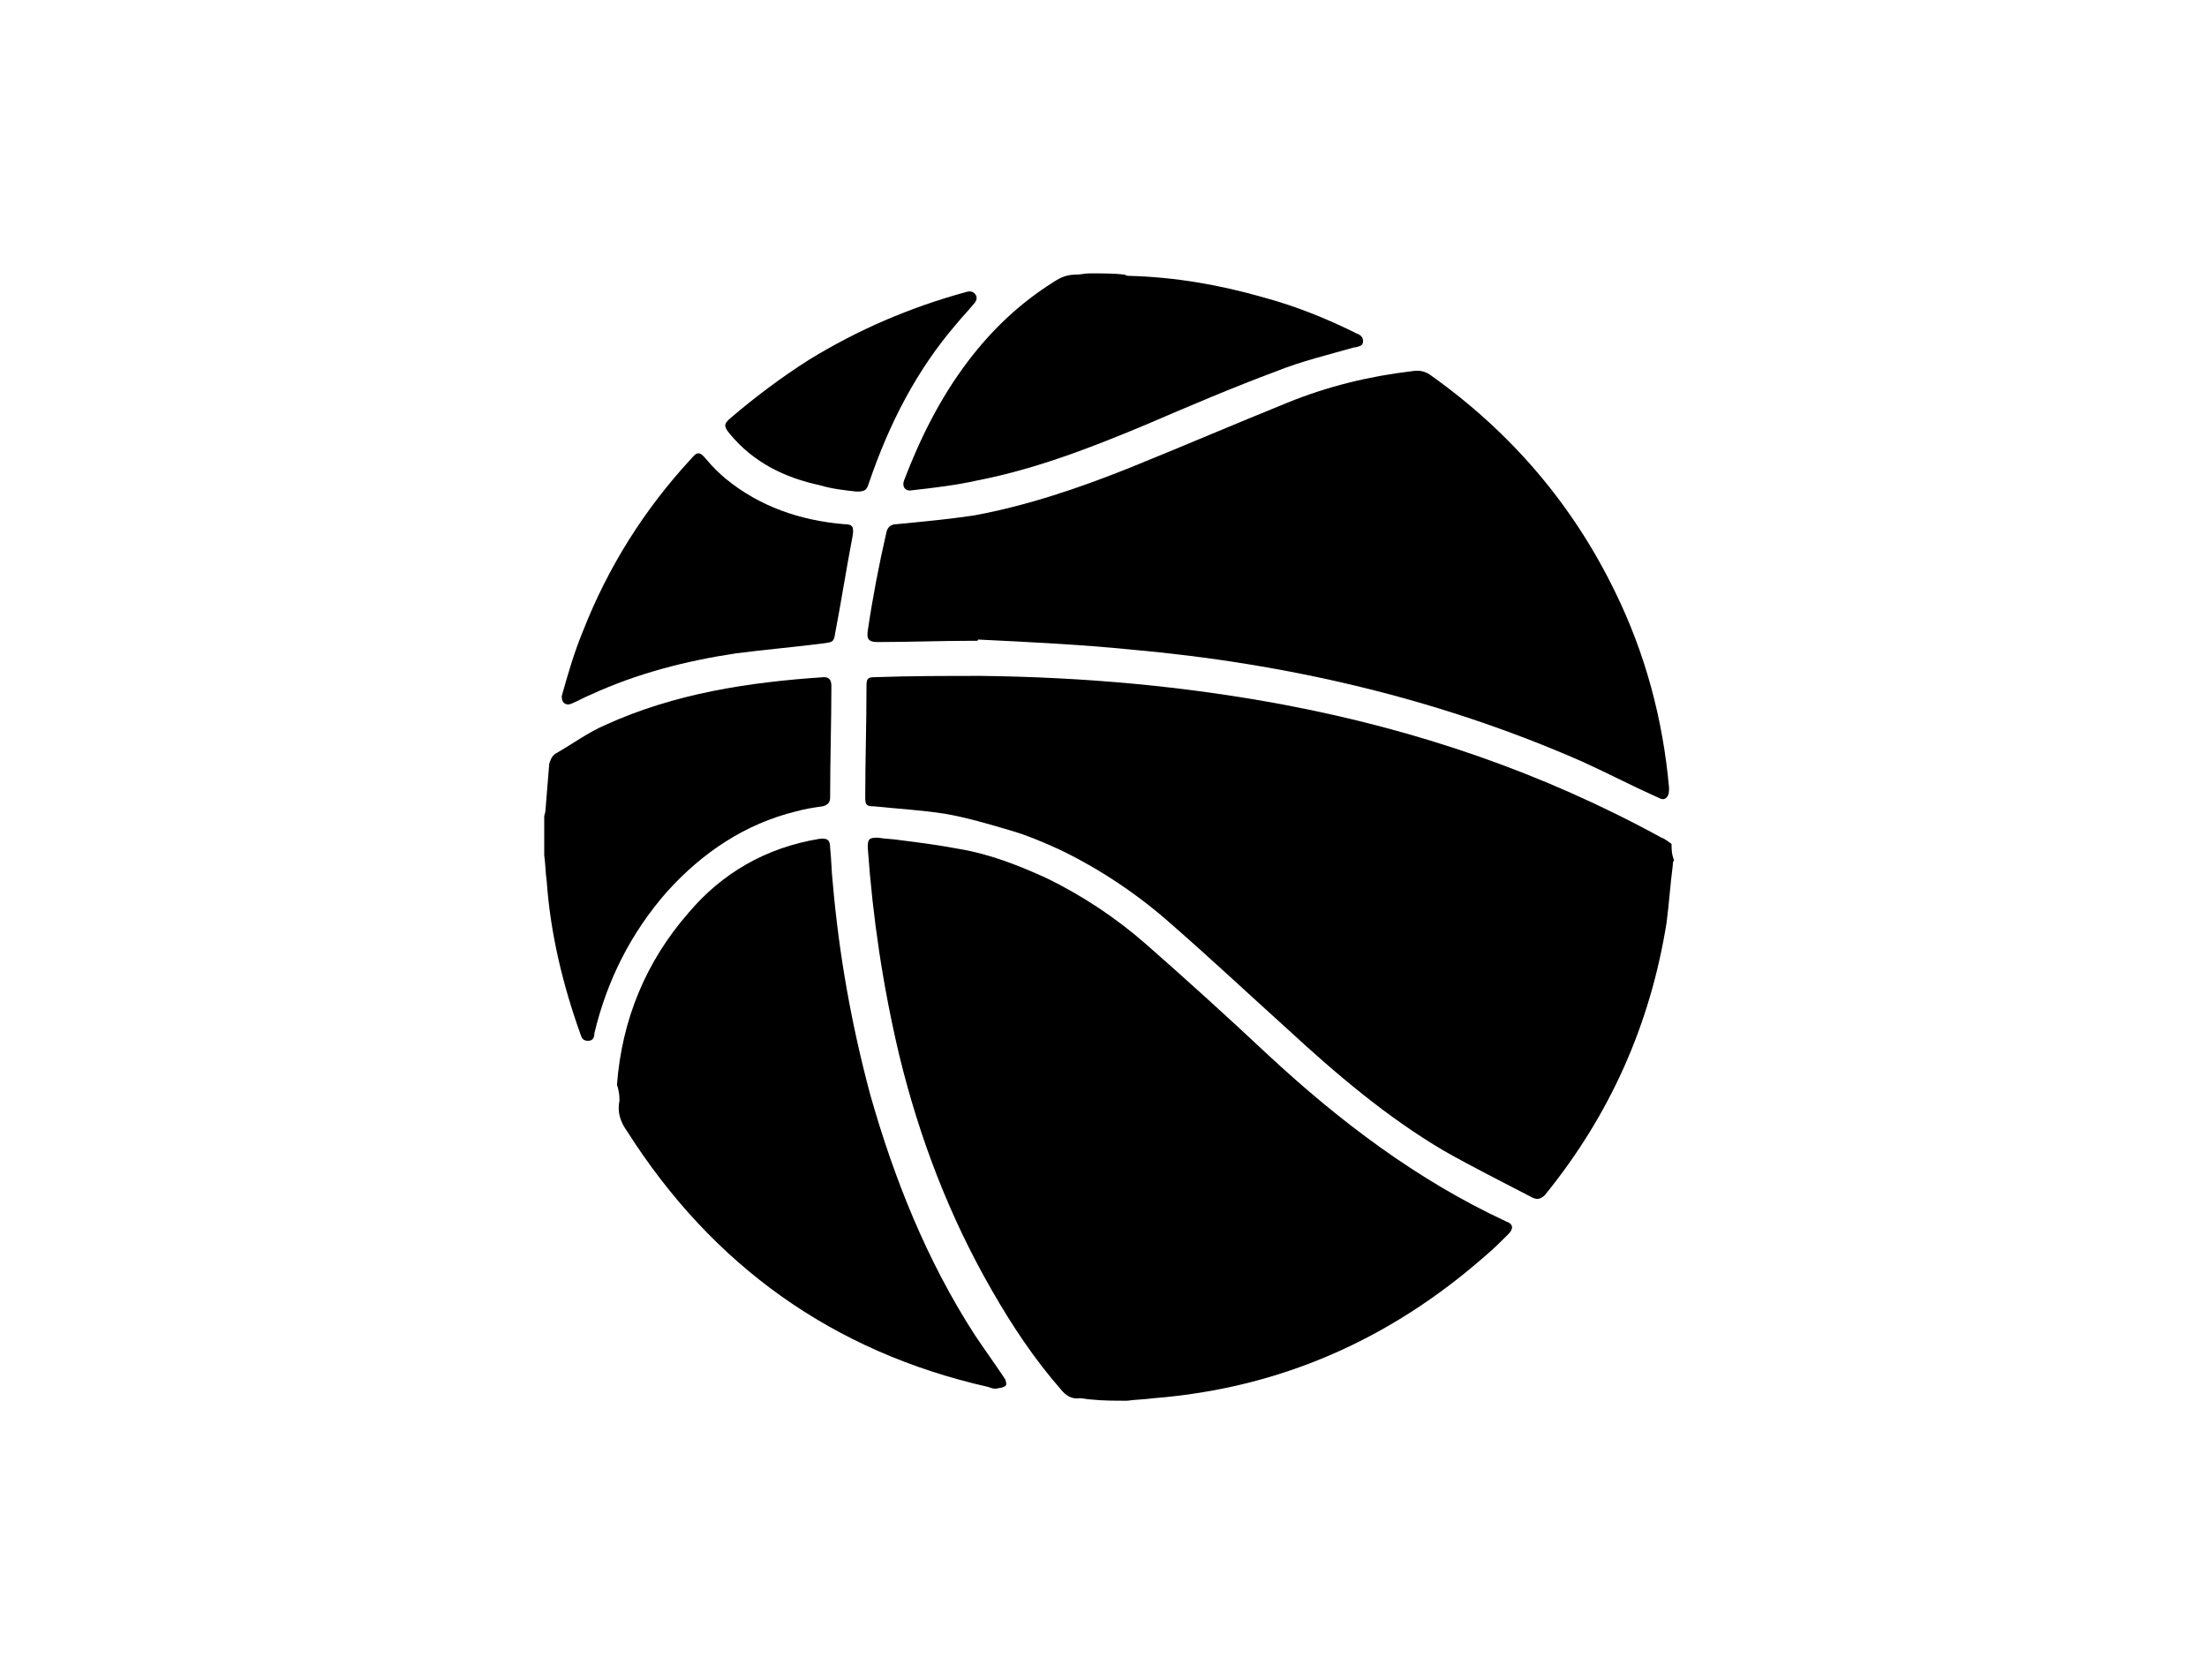 <?xml version="1.0" encoding="UTF-8"?>
<svg width="176px" height="134px" viewBox="0 0 176 134" xmlns="http://www.w3.org/2000/svg" xmlns:xlink="http://www.w3.org/1999/xlink" version="1.1">
 <!-- Generated by Pixelmator Pro 1.3.1 -->
 <path id="path" d="M133.3 67.3 C133 67.1 132.8 66.9 132.5 66.8 123 61.6 113 58.2 102.4 56.2 94.4 54.7 86.4 54 78.3 53.9 75.5 53.9 72.6 53.9 69.8 54 69.2 54 69.1 54.1 69.1 54.7 69.1 57.7 69 60.7 69 63.6 69 64.2 69.1 64.3 69.7 64.3 71.6 64.5 73.5 64.6 75.4 64.9 77.1 65.2 78.8 65.7 80.5 66.2 81.9 66.6 83.3 67.2 84.6 67.8 87.7 69.3 90.7 71.3 93.3 73.6 96.4 76.3 99.5 79.2 102.6 82 106.5 85.6 110.6 89.1 115.2 91.8 117.5 93.1 119.9 94.3 122.2 95.5 122.6 95.7 122.9 95.6 123.2 95.3 128.4 88.9 131.6 81.7 132.9 73.6 133.1 72.1 133.2 70.5 133.4 69 133.4 68.9 133.4 68.7 133.5 68.6 133.3 68.1 133.3 67.7 133.3 67.3 Z" fill="#000000" fill-opacity="1" stroke="none"/>
 <path id="path-1" d="M89.9 111.7 C90.6 111.6 91.3 111.6 92 111.5 102.1 110.7 110.9 106.8 118.5 100.1 119.1 99.6 119.7 99 120.3 98.4 120.7 98 120.7 97.6 120.1 97.4 113 94.1 106.8 89.4 101.1 84.1 97.9 81.1 94.7 78.2 91.4 75.3 89 73.2 86.3 71.4 83.4 70 81.2 69 78.9 68.1 76.5 67.7 74.9 67.4 73.4 67.2 71.8 67 71.2 66.9 70.6 66.9 70 66.8 69.3 66.8 69.2 66.9 69.2 67.6 69.6 73.2 70.4 78.6 71.7 84.1 73.3 90.7 75.7 97 79.1 102.9 80.7 105.7 82.5 108.4 84.6 110.8 85 111.3 85.5 111.6 86.1 111.5 86.4 111.5 86.7 111.6 87 111.6 87.9 111.7 88.9 111.7 89.9 111.7 Z" fill="#000000" fill-opacity="1" stroke="none"/>
 <path id="path-2" d="M43.4 68.2 C43.5 68.9 43.5 69.6 43.6 70.3 43.9 74.5 44.9 78.6 46.3 82.5 46.4 82.8 46.5 83 46.9 83 47.3 83 47.4 82.7 47.4 82.4 48.4 78.2 50.3 74.4 53.2 71.1 56 68 59.4 65.7 63.5 64.7 64.2 64.5 64.9 64.4 65.6 64.3 66 64.2 66.2 64 66.2 63.6 66.2 60.6 66.3 57.6 66.3 54.7 66.3 54.2 66.1 54 65.7 54 59.7 54.4 53.8 55.3 48.3 57.8 46.9 58.4 45.7 59.3 44.3 60.1 44 60.3 43.9 60.6 43.8 60.9 43.7 62.1 43.6 63.4 43.5 64.6 43.5 64.8 43.4 65 43.4 65.1 43.4 66.2 43.4 67.2 43.4 68.2 Z" fill="#000000" fill-opacity="1" stroke="none"/>
 <path id="path-3" d="M86.9 21.8 C86.5 21.8 86.2 21.9 85.8 21.9 85.1 21.9 84.6 22.1 84 22.5 81.3 24.2 79.1 26.3 77.2 28.8 75 31.7 73.4 34.9 72.1 38.3 71.9 38.8 72.2 39.2 72.7 39.1 74.5 38.9 76.2 38.7 78 38.3 82.6 37.4 87 35.7 91.3 33.9 94.8 32.4 98.3 30.9 101.8 29.6 103.8 28.8 105.9 28.3 108 27.7 108 27.7 108.1 27.7 108.1 27.7 108.4 27.6 108.7 27.6 108.7 27.2 108.7 26.9 108.5 26.7 108.2 26.6 105.8 25.4 103.3 24.4 100.7 23.7 97.2 22.7 93.7 22.1 90.1 22 90 22 89.8 22 89.7 21.9 88.9 21.8 87.9 21.8 86.9 21.8 Z" fill="#000000" fill-opacity="1" stroke="none"/>
 <path id="path-4" d="M78 51 C82.1 51.2 86.2 51.4 90.2 51.8 102.6 52.9 114.7 55.7 126.1 60.7 128.1 61.6 130 62.6 132 63.5 132.3 63.6 132.6 63.9 132.9 63.6 133.1 63.4 133.1 63.1 133.1 62.8 132.6 57.3 131.2 52.1 128.8 47.2 125.4 40.2 120.5 34.5 114.2 30 113.7 29.6 113.2 29.5 112.6 29.6 109.2 30 105.9 30.8 102.7 32.1 98.5 33.8 94.3 35.6 90.1 37.3 86.1 38.9 82 40.3 77.7 41.1 75.7 41.4 73.6 41.6 71.5 41.8 71.1 41.8 70.8 42 70.7 42.4 70.1 45 69.6 47.6 69.2 50.3 69.1 51 69.3 51.2 70 51.2 72.5 51.2 75 51.1 77.5 51.1 77.6 51.1 77.8 51.1 77.9 51.1 78 51.1 78 51 78 51 Z" fill="#000000" fill-opacity="1" stroke="none"/>
 <path id="path-5" d="M49.4 87.8 C49.2 88.7 49.5 89.5 50 90.2 56.8 100.9 66.4 107.8 78.8 110.6 79.1 110.7 79.3 110.8 79.6 110.7 79.8 110.7 80.1 110.6 80.2 110.5 80.3 110.4 80.2 110 80.1 109.9 79.3 108.7 78.5 107.6 77.7 106.4 73.9 100.5 71.3 94 69.4 87.3 67.9 81.7 66.9 76.1 66.4 70.3 66.3 69.4 66.3 68.5 66.2 67.6 66.2 67 66 66.8 65.3 66.9 61.1 67.6 57.6 69.6 54.9 72.8 51.5 76.7 49.6 81.3 49.2 86.5 49.4 87.1 49.4 87.5 49.4 87.8 Z" fill="#000000" fill-opacity="1" stroke="none"/>
 <path id="path-6" d="M44.8 55.6 C44.8 56.1 45.2 56.3 45.6 56.1 46.1 55.9 46.6 55.6 47.1 55.4 50.8 53.7 54.7 52.7 58.7 52.1 61 51.8 63.4 51.6 65.7 51.3 66.4 51.2 66.5 51.2 66.6 50.5 67.1 47.9 67.5 45.3 68 42.7 68.1 42 68 41.8 67.3 41.8 63.8 41.5 60.6 40.4 57.9 38.2 57.3 37.7 56.8 37.2 56.3 36.6 55.8 36 55.6 36 55.1 36.6 51.4 40.6 48.5 45.2 46.5 50.3 45.8 52 45.3 53.7 44.8 55.5 44.8 55.4 44.8 55.6 44.8 55.6 Z" fill="#000000" fill-opacity="1" stroke="none"/>
 <path id="path-7" d="M68.3 39.2 C69 39.2 69.1 39.1 69.3 38.5 70.9 33.8 73.1 29.5 76.3 25.8 76.7 25.3 77.2 24.8 77.6 24.3 77.8 24.1 78 23.8 77.8 23.5 77.6 23.2 77.3 23.2 77 23.3 72.6 24.5 68.4 26.3 64.5 28.7 62.3 30.1 60.3 31.6 58.3 33.3 57.7 33.8 57.7 34 58.2 34.6 60.1 36.9 62.6 38.1 65.4 38.7 66.4 39 67.4 39.1 68.3 39.2 Z" fill="#000000" fill-opacity="1" stroke="none"/>
</svg>
